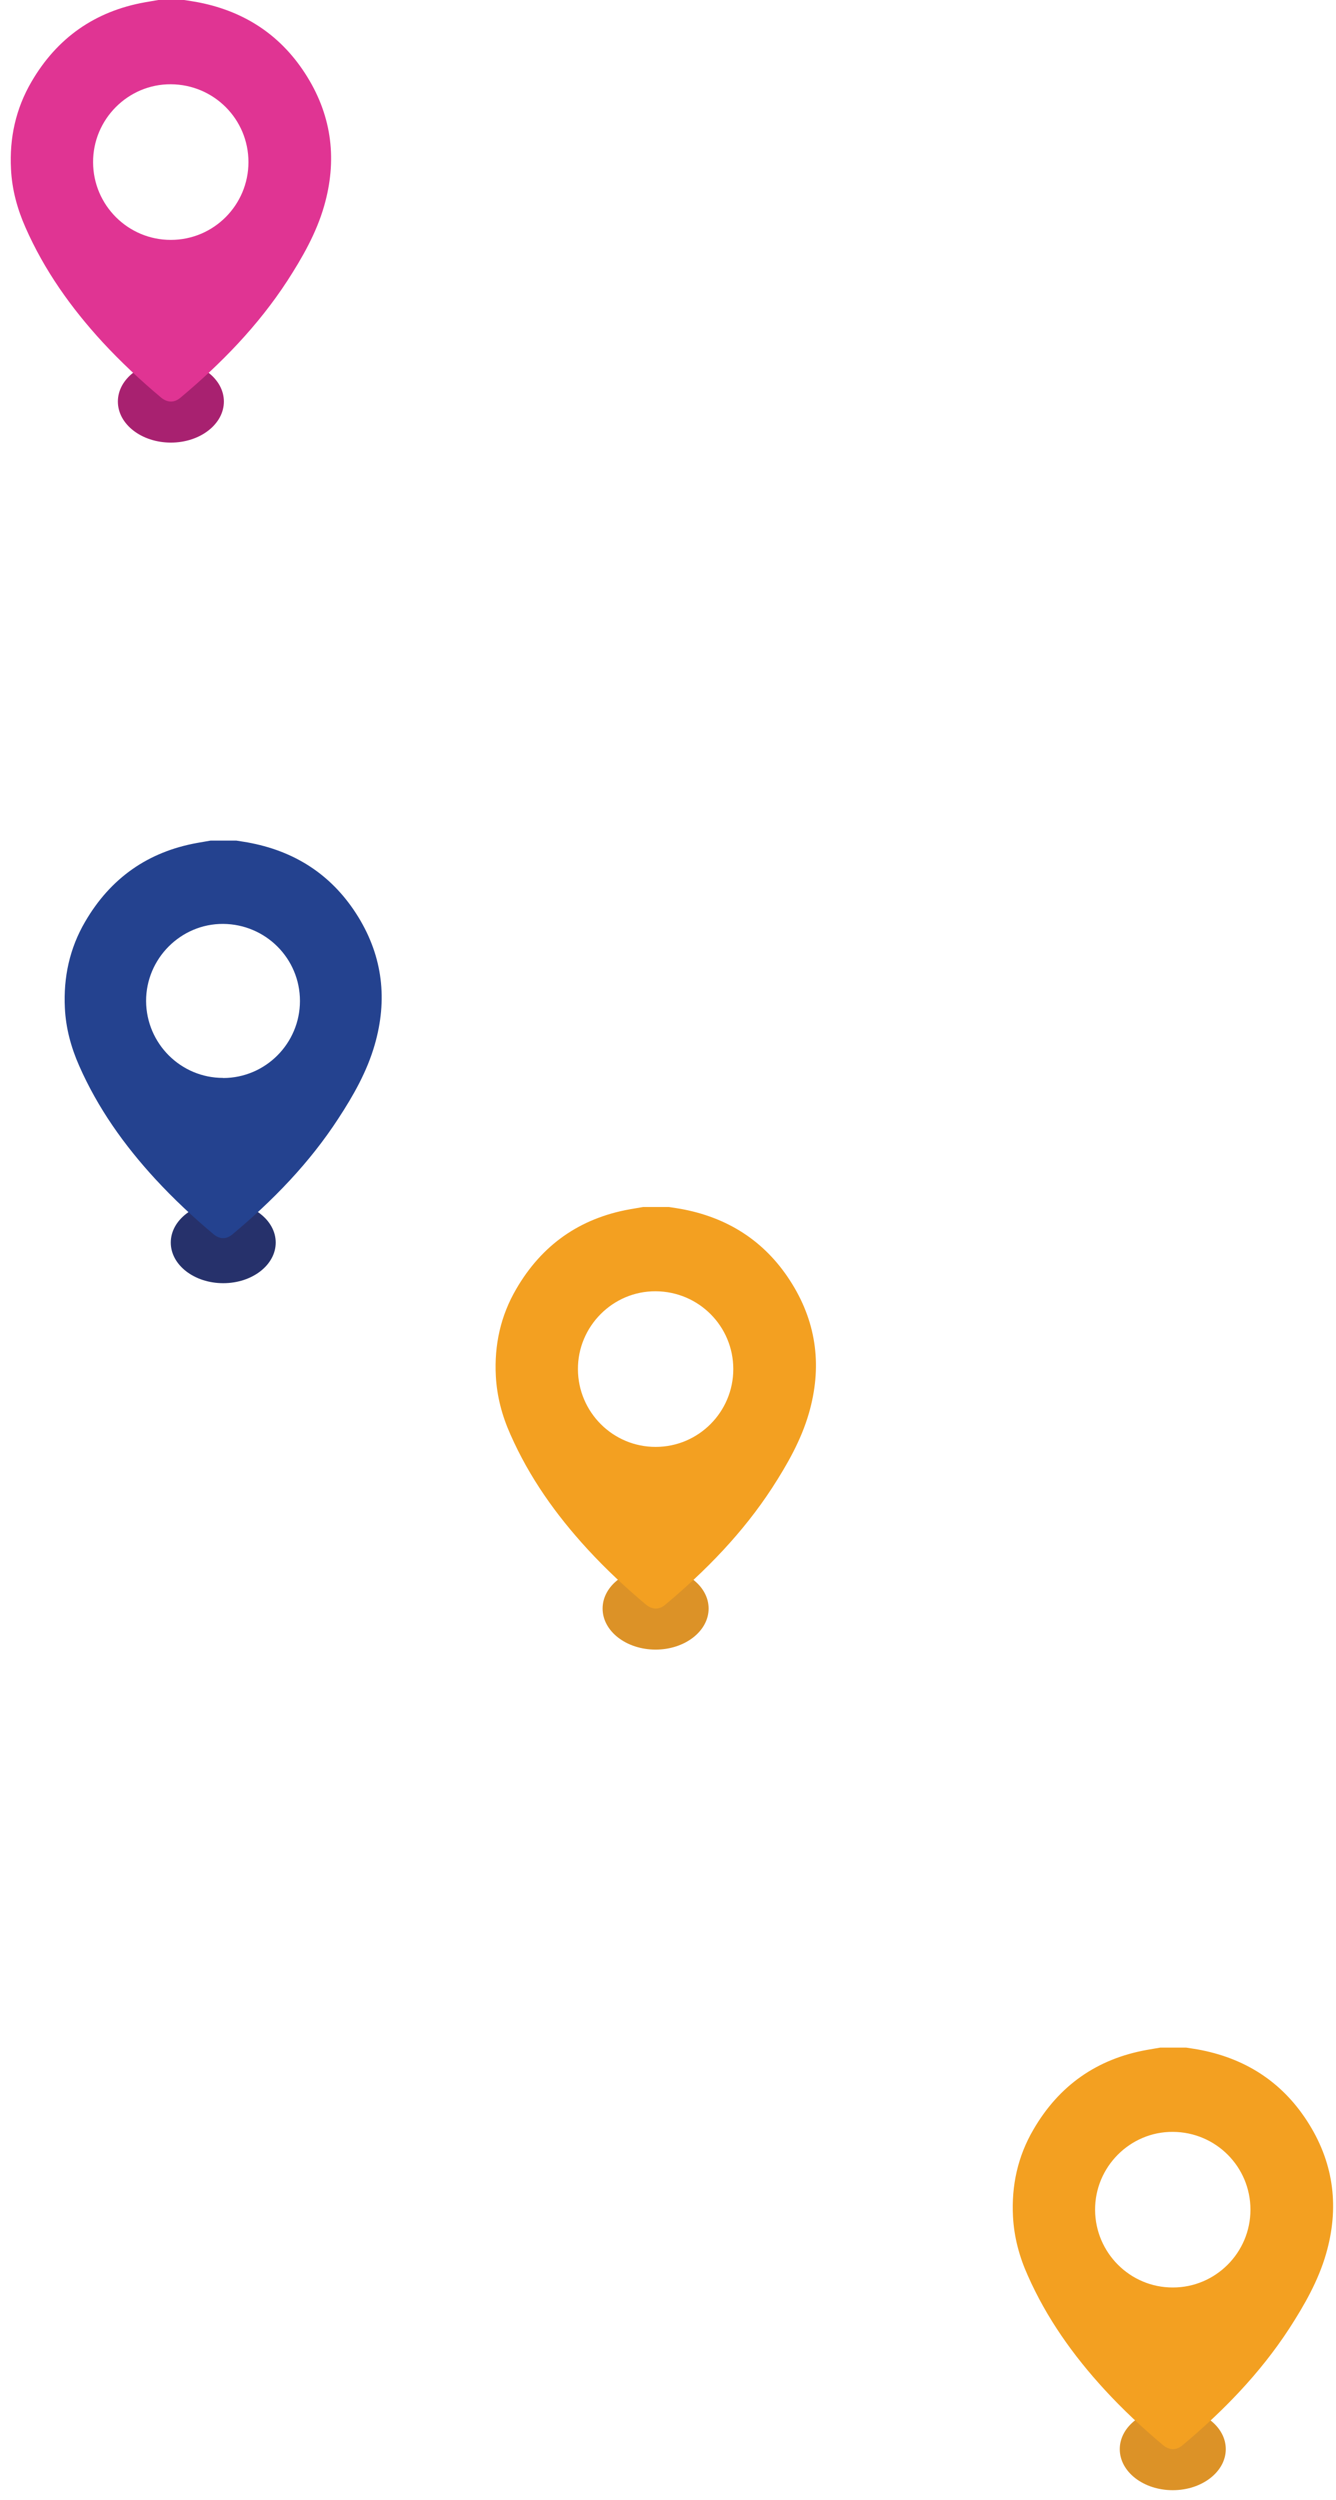 <svg width="124" height="232" viewBox="0 0 124 232" fill="none" xmlns="http://www.w3.org/2000/svg">
<path d="M25.59 115.3C25.59 117.38 23.41 119.07 20.72 119.07C18.03 119.07 15.85 117.38 15.85 115.3C15.85 113.22 18.03 111.53 20.72 111.53C23.41 111.53 25.59 113.22 25.59 115.3Z" fill="#26316B"/>
<path d="M19.55 78H21.93C22.4 78.08 22.88 78.14 23.35 78.24C27.63 79.1 30.96 81.36 33.25 85.08C35.53 88.79 35.98 92.78 34.78 96.94C34.07 99.42 32.8 101.66 31.39 103.81C28.71 107.93 25.32 111.41 21.56 114.55C21 115.02 20.37 115 19.8 114.51C17.9 112.92 16.1 111.23 14.42 109.41C11.53 106.27 9.08 102.83 7.35 98.9C6.59 97.18 6.11 95.4 6.02 93.53C5.88 90.69 6.46 87.99 7.9 85.53C10.25 81.49 13.73 79.03 18.34 78.21C18.74 78.14 19.15 78.07 19.55 78ZM20.71 100.03C24.64 100.03 27.84 96.82 27.84 92.88C27.84 88.94 24.66 85.76 20.71 85.73C16.78 85.71 13.55 88.95 13.56 92.89C13.58 96.83 16.78 100.03 20.71 100.02" fill="#24428F"/>
<path d="M65.77 149.26C65.77 151.36 63.56 153.07 60.85 153.07C58.14 153.07 55.93 151.37 55.93 149.26C55.93 147.15 58.14 145.46 60.85 145.46C63.56 145.46 65.77 147.16 65.77 149.26Z" fill="#DC9227"/>
<path d="M59.69 112H62.09C62.57 112.08 63.05 112.14 63.53 112.24C67.85 113.11 71.22 115.39 73.53 119.15C75.84 122.9 76.29 126.93 75.08 131.13C74.36 133.63 73.07 135.89 71.66 138.07C68.95 142.23 65.52 145.75 61.73 148.92C61.16 149.39 60.53 149.37 59.95 148.89C58.03 147.28 56.21 145.58 54.52 143.74C51.6 140.56 49.13 137.09 47.38 133.12C46.6 131.38 46.12 129.58 46.02 127.68C45.87 124.81 46.46 122.09 47.92 119.6C50.29 115.52 53.81 113.04 58.47 112.21C58.88 112.14 59.29 112.07 59.69 112ZM60.86 134.26C64.83 134.26 68.06 131.02 68.06 127.04C68.06 123.06 64.85 119.84 60.86 119.82C56.89 119.79 53.62 123.07 53.64 127.06C53.66 131.04 56.89 134.27 60.86 134.26Z" fill="#F3A021"/>
<path d="M20.78 37.26C20.78 39.36 18.57 41.07 15.86 41.07C13.15 41.07 10.94 39.37 10.94 37.26C10.94 35.15 13.15 33.46 15.86 33.46C18.57 33.46 20.78 35.16 20.78 37.26Z" fill="#A82170"/>
<path d="M14.69 0H17.09C17.57 0.08 18.05 0.14 18.53 0.24C22.85 1.11 26.22 3.39 28.53 7.15C30.84 10.9 31.29 14.93 30.08 19.13C29.36 21.63 28.07 23.89 26.66 26.07C23.95 30.23 20.52 33.75 16.73 36.92C16.16 37.39 15.53 37.37 14.95 36.89C13.03 35.28 11.21 33.58 9.51 31.74C6.59 28.56 4.12 25.09 2.37 21.12C1.6 19.38 1.11 17.58 1.02 15.68C0.87 12.81 1.46 10.09 2.92 7.59C5.29 3.52 8.81 1.04 13.47 0.21C13.88 0.14 14.29 0.07 14.69 0ZM15.86 22.26C19.84 22.26 23.06 19.02 23.06 15.04C23.06 11.06 19.85 7.84 15.86 7.82C11.89 7.79 8.62 11.07 8.64 15.06C8.65 19.04 11.89 22.27 15.86 22.26Z" fill="#E03493"/>
<path d="M113.77 227.26C113.77 229.36 111.56 231.07 108.85 231.07C106.14 231.07 103.93 229.37 103.93 227.26C103.93 225.15 106.14 223.46 108.85 223.46C111.56 223.46 113.77 225.16 113.77 227.26Z" fill="#DC9227"/>
<path d="M107.69 190H110.09C110.57 190.08 111.05 190.14 111.53 190.24C115.85 191.11 119.22 193.39 121.53 197.15C123.84 200.9 124.29 204.93 123.08 209.13C122.36 211.63 121.07 213.89 119.66 216.07C116.95 220.23 113.52 223.75 109.73 226.92C109.16 227.39 108.53 227.37 107.95 226.89C106.03 225.28 104.21 223.58 102.52 221.74C99.6 218.56 97.13 215.09 95.38 211.12C94.6 209.38 94.12 207.58 94.02 205.68C93.87 202.81 94.46 200.09 95.92 197.6C98.29 193.52 101.81 191.04 106.47 190.21C106.88 190.14 107.29 190.07 107.69 190ZM108.86 212.26C112.83 212.26 116.06 209.02 116.06 205.04C116.06 201.06 112.85 197.84 108.86 197.82C104.89 197.79 101.62 201.07 101.64 205.06C101.66 209.04 104.89 212.27 108.86 212.26Z" fill="#F3A021"/>
</svg>
